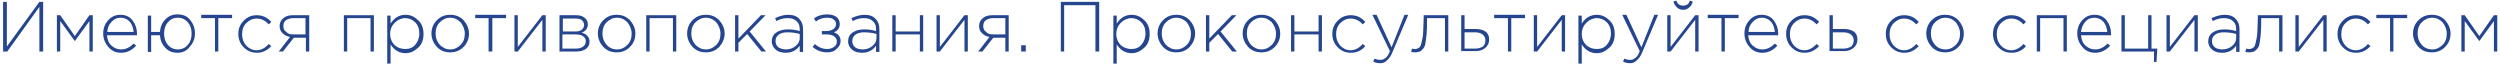 <svg width="777" height="20" viewBox="0 0 777 20" fill="none" xmlns="http://www.w3.org/2000/svg">
<path d="M0.963 16.01V0.579H2.13V14.454L12.241 0.579H13.407V16.01H12.241V2.135L2.259 16.01H0.963Z" fill="#25458F"/>
<path d="M17.685 16.01V4.729H18.722L23.259 11.212L27.796 4.729H28.833V16.01H27.796V6.544L23.259 12.768L18.722 6.544V16.01H17.685Z" fill="#25458F"/>
<path d="M37.648 16.399C36.093 16.399 34.796 15.88 33.759 14.713C32.722 13.546 32.074 12.12 32.074 10.434C32.074 8.748 32.593 7.452 33.63 6.285C34.667 5.118 35.963 4.599 37.389 4.599C38.945 4.599 40.241 5.118 41.148 6.285C42.056 7.452 42.574 8.878 42.574 10.564C42.574 10.693 42.574 10.953 42.574 10.953H33.241C33.37 12.249 33.759 13.416 34.667 14.194C35.574 14.972 36.482 15.361 37.648 15.361C39.074 15.361 40.37 14.713 41.537 13.546L42.315 14.194C41.019 15.621 39.463 16.399 37.648 16.399ZM33.37 9.915H41.537C41.407 8.619 41.019 7.581 40.37 6.803C39.722 6.025 38.685 5.507 37.519 5.507C36.352 5.507 35.445 5.896 34.667 6.803C33.889 7.581 33.37 8.619 33.37 9.915Z" fill="#25458F"/>
<path d="M55.148 16.399C53.593 16.399 52.296 15.88 51.389 14.843C50.352 13.805 49.833 12.509 49.704 10.953H46.981V16.139H45.944V4.858H46.981V9.915H49.704C49.833 8.359 50.352 7.063 51.389 6.025C52.426 4.988 53.593 4.469 55.148 4.469C56.833 4.469 58.13 4.988 59.037 6.155C60.074 7.322 60.593 8.748 60.593 10.304C60.593 11.99 60.074 13.287 59.037 14.454C58.13 15.75 56.833 16.399 55.148 16.399ZM55.278 15.361C56.574 15.361 57.611 14.843 58.389 13.935C59.167 13.027 59.556 11.86 59.556 10.434C59.556 9.008 59.167 7.841 58.389 6.933C57.611 6.025 56.574 5.507 55.278 5.507C53.981 5.507 52.944 6.025 52.167 6.933C51.389 7.841 51 9.008 51 10.434C51 11.86 51.389 13.027 52.167 13.935C52.944 14.843 53.981 15.361 55.278 15.361Z" fill="#25458F"/>
<path d="M66.815 16.01V5.636H62.537V4.599H72.13V5.636H67.852V16.01H66.815Z" fill="#25458F"/>
<path d="M79.907 16.399C78.222 16.399 76.926 15.88 75.759 14.713C74.593 13.546 74.074 12.12 74.074 10.564C74.074 8.878 74.593 7.581 75.759 6.414C76.926 5.247 78.222 4.729 79.778 4.729C81.593 4.729 83.019 5.377 84.315 6.803L83.537 7.581C82.371 6.285 81.074 5.766 79.778 5.766C78.482 5.766 77.445 6.285 76.537 7.192C75.63 8.1 75.241 9.267 75.241 10.693C75.241 11.99 75.63 13.157 76.537 14.194C77.445 15.102 78.482 15.621 79.778 15.621C81.074 15.621 82.371 14.972 83.537 13.676L84.315 14.324C83.148 15.621 81.593 16.399 79.907 16.399Z" fill="#25458F"/>
<path d="M86.648 16.01L90.148 11.471C89.241 11.342 88.463 10.953 87.815 10.304C87.167 9.656 86.908 9.008 86.908 8.1C86.908 7.063 87.297 6.285 88.074 5.636C88.852 4.988 89.76 4.729 91.056 4.729H96.111V16.01H95.074V11.731H91.315L87.945 16.01H86.648V16.01ZM91.186 10.693H94.945V5.636H91.186C90.148 5.636 89.5 5.896 88.852 6.285C88.334 6.674 88.074 7.322 88.074 8.1C88.074 8.878 88.334 9.526 88.982 9.915C89.5 10.564 90.278 10.693 91.186 10.693Z" fill="#25458F"/>
<path d="M106.87 16.01V4.729H116.203V16.01H115.166V5.636H107.907V16.01H106.87Z" fill="#25458F"/>
<path d="M120.352 19.64V4.858H121.389V7.322C122.555 5.507 124.111 4.599 126.055 4.599C127.481 4.599 128.777 5.118 129.944 6.285C131.111 7.322 131.629 8.748 131.629 10.564C131.629 12.379 131.111 13.805 129.944 14.843C128.777 15.88 127.611 16.528 126.055 16.528C124.111 16.528 122.555 15.621 121.389 13.805V19.77H120.352V19.64ZM125.926 15.232C127.222 15.232 128.259 14.843 129.037 13.935C129.815 13.027 130.333 11.86 130.333 10.434C130.333 9.008 129.944 7.841 129.037 6.933C128.129 6.025 127.092 5.636 125.926 5.636C124.759 5.636 123.592 6.155 122.685 7.063C121.777 7.97 121.259 9.137 121.259 10.564C121.259 11.99 121.777 13.157 122.685 14.065C123.592 14.843 124.759 15.232 125.926 15.232Z" fill="#25458F"/>
<path d="M144.074 14.583C142.908 15.75 141.611 16.269 139.926 16.269C138.241 16.269 136.945 15.75 135.778 14.583C134.741 13.416 134.093 11.99 134.093 10.434C134.093 8.878 134.611 7.452 135.778 6.285C136.945 5.118 138.241 4.599 139.926 4.599C141.611 4.599 142.908 5.118 144.074 6.285C145.111 7.452 145.759 8.878 145.759 10.434C145.759 11.99 145.241 13.416 144.074 14.583ZM139.926 15.361C141.222 15.361 142.259 14.843 143.167 13.935C144.074 13.027 144.463 11.86 144.463 10.434C144.463 9.137 143.945 7.97 143.167 6.933C142.259 6.025 141.222 5.507 139.926 5.507C138.63 5.507 137.593 6.025 136.685 6.933C135.778 7.841 135.389 9.008 135.389 10.434C135.389 11.731 135.778 12.898 136.685 13.935C137.593 14.843 138.63 15.361 139.926 15.361Z" fill="#25458F"/>
<path d="M151.851 16.01V5.636H147.703V4.599H157.296V5.636H153.018V16.01H151.851Z" fill="#25458F"/>
<path d="M159.889 16.01V4.729H160.926V14.583L168.574 4.729H169.611V16.01H168.574V6.155L160.926 16.01H159.889Z" fill="#25458F"/>
<path d="M173.889 16.01V4.729H179.074C180.241 4.729 181.018 4.988 181.666 5.507C182.315 6.025 182.703 6.674 182.703 7.581C182.703 8.748 182.055 9.656 180.759 10.175C181.537 10.304 182.185 10.693 182.574 11.212C183.092 11.731 183.222 12.249 183.222 13.027C183.222 13.935 182.833 14.713 182.055 15.232C181.278 15.75 180.37 16.01 179.074 16.01H173.889V16.01ZM174.926 9.786H178.815C179.592 9.786 180.241 9.656 180.759 9.267C181.278 8.878 181.537 8.359 181.537 7.711C181.537 7.192 181.278 6.674 180.889 6.285C180.37 5.896 179.722 5.766 178.944 5.766H174.926V9.786ZM174.926 15.102H179.074C179.981 15.102 180.759 14.843 181.278 14.454C181.796 14.065 182.055 13.546 182.055 12.768C182.055 12.12 181.796 11.601 181.148 11.212C180.629 10.823 179.722 10.693 178.685 10.693H174.796V15.102H174.926Z" fill="#25458F"/>
<path d="M195.796 14.583C194.629 15.75 193.333 16.269 191.648 16.269C189.963 16.269 188.666 15.75 187.5 14.583C186.463 13.416 185.814 11.99 185.814 10.434C185.814 8.878 186.333 7.452 187.5 6.285C188.666 5.118 189.963 4.599 191.648 4.599C193.333 4.599 194.629 5.118 195.796 6.285C196.833 7.452 197.481 8.878 197.481 10.434C197.481 11.99 196.963 13.416 195.796 14.583ZM191.777 15.361C193.074 15.361 194.111 14.843 195.018 13.935C195.926 13.027 196.314 11.86 196.314 10.434C196.314 9.137 195.796 7.97 195.018 6.933C194.111 6.025 193.074 5.507 191.777 5.507C190.481 5.507 189.444 6.025 188.537 6.933C187.629 7.841 187.24 9.008 187.24 10.434C187.24 11.731 187.629 12.898 188.537 13.935C189.314 14.843 190.481 15.361 191.777 15.361Z" fill="#25458F"/>
<path d="M200.852 16.01V4.729H210.185V16.01H209.148V5.636H201.889V16.01H200.852Z" fill="#25458F"/>
<path d="M223.537 14.583C222.37 15.75 221.074 16.269 219.389 16.269C217.704 16.269 216.408 15.75 215.241 14.583C214.204 13.416 213.556 11.99 213.556 10.434C213.556 8.878 214.074 7.452 215.241 6.285C216.408 5.118 217.704 4.599 219.389 4.599C221.074 4.599 222.37 5.118 223.537 6.285C224.574 7.452 225.222 8.878 225.222 10.434C225.222 11.99 224.574 13.416 223.537 14.583ZM219.389 15.361C220.685 15.361 221.722 14.843 222.63 13.935C223.537 13.027 223.926 11.86 223.926 10.434C223.926 9.137 223.408 7.97 222.63 6.933C221.722 6.025 220.685 5.507 219.389 5.507C218.093 5.507 217.056 6.025 216.148 6.933C215.241 7.841 214.852 9.008 214.852 10.434C214.852 11.731 215.241 12.898 216.148 13.935C217.056 14.843 218.093 15.361 219.389 15.361Z" fill="#25458F"/>
<path d="M228.463 16.01V4.729H229.5V11.99L236.5 4.729H237.926L233 9.786L238.056 16.01H236.63L232.222 10.564L229.5 13.287V16.01H228.463V16.01Z" fill="#25458F"/>
<path d="M244.277 16.399C242.981 16.399 241.944 16.139 241.166 15.491C240.389 14.843 239.87 13.935 239.87 12.898C239.87 11.731 240.259 10.823 241.166 10.175C242.074 9.526 243.24 9.137 244.796 9.137C246.092 9.137 247.259 9.267 248.555 9.656V9.137C248.555 7.97 248.296 7.192 247.518 6.544C246.87 5.896 245.963 5.636 244.796 5.636C243.629 5.636 242.463 5.896 241.296 6.544L240.907 5.636C242.333 4.988 243.629 4.599 244.926 4.599C246.481 4.599 247.648 4.988 248.426 5.896C249.203 6.674 249.592 7.711 249.592 9.137V16.139H248.555V14.194C247.518 15.621 246.092 16.399 244.277 16.399ZM244.277 15.361C245.444 15.361 246.481 14.972 247.259 14.324C248.037 13.675 248.555 12.898 248.555 11.86V10.564C247.259 10.175 245.963 10.045 244.666 10.045C243.5 10.045 242.592 10.304 241.944 10.823C241.296 11.342 241.037 11.99 241.037 12.768C241.037 13.546 241.296 14.194 241.944 14.713C242.592 15.102 243.37 15.361 244.277 15.361Z" fill="#25458F"/>
<path d="M257.111 16.269C255.426 16.269 253.871 15.75 252.574 14.583L253.222 13.676C254.389 14.713 255.685 15.232 257.111 15.232C257.889 15.232 258.667 14.972 259.185 14.583C259.834 14.194 260.093 13.546 260.093 12.898C260.093 12.249 259.834 11.731 259.315 11.342C258.796 10.953 258.019 10.693 256.982 10.693H255.426V9.656H256.982C257.759 9.656 258.408 9.397 259.056 9.008C259.574 8.619 259.834 8.1 259.834 7.452C259.834 6.803 259.574 6.414 259.056 6.025C258.537 5.636 257.889 5.507 257.111 5.507C255.685 5.507 254.519 5.896 253.611 6.674L252.963 5.766C254.13 4.858 255.556 4.469 257.111 4.469C258.278 4.469 259.185 4.729 259.963 5.247C260.611 5.766 261 6.544 261 7.452C261 8.748 260.352 9.526 259.185 10.045C260.611 10.564 261.259 11.471 261.259 12.768C261.259 13.676 260.871 14.454 260.093 15.102C259.315 16.01 258.278 16.269 257.111 16.269Z" fill="#25458F"/>
<path d="M268 16.399C266.704 16.399 265.667 16.139 264.889 15.491C264.111 14.843 263.593 13.935 263.593 12.898C263.593 11.731 263.982 10.823 264.889 10.175C265.796 9.526 266.963 9.137 268.519 9.137C269.815 9.137 270.982 9.267 272.278 9.656V9.137C272.278 7.97 272.019 7.192 271.241 6.544C270.593 5.896 269.685 5.636 268.519 5.636C267.352 5.636 266.185 5.896 265.019 6.544L264.63 5.636C266.056 4.988 267.352 4.599 268.648 4.599C270.204 4.599 271.371 4.988 272.148 5.896C272.926 6.674 273.315 7.711 273.315 9.137V16.139H272.278V14.194C271.241 15.621 269.815 16.399 268 16.399ZM268.13 15.361C269.296 15.361 270.334 14.972 271.111 14.324C271.889 13.675 272.408 12.898 272.408 11.86V10.564C271.111 10.175 269.815 10.045 268.519 10.045C267.352 10.045 266.445 10.304 265.796 10.823C265.148 11.342 264.889 11.99 264.889 12.768C264.889 13.546 265.148 14.194 265.796 14.713C266.315 15.102 267.093 15.361 268.13 15.361Z" fill="#25458F"/>
<path d="M277.333 16.01V4.729H278.37V9.786H285.889V4.729H286.926V16.01H285.889V10.693H278.37V16.01H277.333Z" fill="#25458F"/>
<path d="M291.074 16.01V4.729H292.111V14.583L299.759 4.729H300.796V16.01H299.759V6.155L292.111 16.01H291.074Z" fill="#25458F"/>
<path d="M304.037 16.01L307.537 11.471C306.63 11.342 305.852 10.953 305.204 10.304C304.556 9.656 304.296 9.008 304.296 8.1C304.296 7.063 304.685 6.285 305.463 5.636C306.241 4.988 307.148 4.729 308.445 4.729H313.5V16.01H312.463V11.731H308.704L305.333 16.01H304.037V16.01ZM308.704 10.693H312.463V5.636H308.704C307.667 5.636 307.019 5.896 306.37 6.285C305.852 6.674 305.593 7.322 305.593 8.1C305.593 8.878 305.852 9.526 306.5 9.915C307.019 10.564 307.796 10.693 308.704 10.693Z" fill="#25458F"/>
<path d="M317.389 16.01V14.065H318.815V16.01H317.389Z" fill="#25458F"/>
<path d="M329.703 16.01V0.579H341.629V16.01H340.462V1.617H330.74V16.01H329.703Z" fill="#25458F"/>
<path d="M346.037 19.64V4.858H347.074V7.322C348.241 5.507 349.796 4.599 351.741 4.599C353.167 4.599 354.463 5.118 355.63 6.285C356.796 7.322 357.315 8.748 357.315 10.564C357.315 12.379 356.796 13.805 355.63 14.843C354.463 15.88 353.296 16.528 351.741 16.528C349.796 16.528 348.241 15.621 347.074 13.805V19.77H346.037V19.64ZM351.611 15.232C352.907 15.232 353.945 14.843 354.722 13.935C355.5 13.027 356.019 11.86 356.019 10.434C356.019 9.008 355.63 7.841 354.722 6.933C353.815 6.025 352.778 5.636 351.611 5.636C350.445 5.636 349.278 6.155 348.37 7.063C347.463 7.97 346.945 9.137 346.945 10.564C346.945 11.99 347.463 13.157 348.37 14.065C349.278 14.843 350.445 15.232 351.611 15.232Z" fill="#25458F"/>
<path d="M369.759 14.583C368.592 15.75 367.296 16.269 365.611 16.269C363.925 16.269 362.629 15.75 361.463 14.583C360.425 13.416 359.777 11.99 359.777 10.434C359.777 8.878 360.296 7.452 361.463 6.285C362.629 5.118 363.925 4.599 365.611 4.599C367.296 4.599 368.592 5.118 369.759 6.285C370.796 7.452 371.444 8.878 371.444 10.434C371.444 11.99 370.796 13.416 369.759 14.583ZM365.611 15.361C366.907 15.361 367.944 14.843 368.851 13.935C369.759 13.027 370.148 11.86 370.148 10.434C370.148 9.137 369.629 7.97 368.851 6.933C367.944 6.025 366.907 5.507 365.611 5.507C364.314 5.507 363.277 6.025 362.37 6.933C361.463 7.841 361.074 9.008 361.074 10.434C361.074 11.731 361.463 12.898 362.37 13.935C363.277 14.843 364.314 15.361 365.611 15.361Z" fill="#25458F"/>
<path d="M374.814 16.01V4.729H375.851V11.99L382.851 4.729H384.277L379.351 9.786L384.407 16.01H382.981L378.574 10.564L375.851 13.287V16.01H374.814Z" fill="#25458F"/>
<path d="M396.203 14.583C395.037 15.75 393.74 16.269 392.055 16.269C390.37 16.269 389.074 15.75 387.907 14.583C386.87 13.416 386.222 11.99 386.222 10.434C386.222 8.878 386.74 7.452 387.907 6.285C389.074 5.118 390.37 4.599 392.055 4.599C393.74 4.599 395.037 5.118 396.203 6.285C397.24 7.452 397.888 8.878 397.888 10.434C397.888 11.99 397.37 13.416 396.203 14.583ZM392.055 15.361C393.351 15.361 394.388 14.843 395.296 13.935C396.203 13.027 396.592 11.86 396.592 10.434C396.592 9.137 396.074 7.97 395.296 6.933C394.388 6.025 393.351 5.507 392.055 5.507C390.759 5.507 389.722 6.025 388.814 6.933C387.907 7.841 387.518 9.008 387.518 10.434C387.518 11.731 387.907 12.898 388.814 13.935C389.722 14.843 390.759 15.361 392.055 15.361Z" fill="#25458F"/>
<path d="M401.259 16.01V4.729H402.296V9.786H409.814V4.729H410.851V16.01H409.814V10.693H402.296V16.01H401.259Z" fill="#25458F"/>
<path d="M419.926 16.399C418.241 16.399 416.945 15.88 415.778 14.713C414.611 13.546 414.093 12.12 414.093 10.564C414.093 8.878 414.611 7.581 415.778 6.414C416.945 5.247 418.241 4.729 419.796 4.729C421.611 4.729 423.037 5.377 424.334 6.803L423.556 7.581C422.389 6.285 421.093 5.766 419.796 5.766C418.5 5.766 417.463 6.285 416.556 7.192C415.648 8.1 415.259 9.267 415.259 10.693C415.259 11.99 415.648 13.157 416.556 14.194C417.463 15.102 418.5 15.621 419.796 15.621C421.093 15.621 422.389 14.972 423.556 13.676L424.334 14.324C423.296 15.621 421.741 16.399 419.926 16.399Z" fill="#25458F"/>
<path d="M429 19.64C428.222 19.64 427.444 19.511 426.796 19.122L427.185 18.214C427.704 18.473 428.352 18.603 429.13 18.603C429.778 18.603 430.167 18.344 430.685 17.955C431.204 17.566 431.593 16.917 431.982 15.88L426.537 4.599H427.833L432.5 14.713L436.519 4.599H437.685L432.759 16.269C432.241 17.436 431.722 18.214 431.074 18.733C430.556 19.381 429.778 19.64 429 19.64Z" fill="#25458F"/>
<path d="M439.889 16.269C439.5 16.269 439.111 16.269 438.593 16.139L438.852 15.102C439.241 15.232 439.5 15.232 439.759 15.232C440.019 15.232 440.278 15.232 440.537 15.102C440.796 14.972 440.926 14.843 441.185 14.713C441.445 14.454 441.574 14.194 441.704 13.676C441.833 13.157 441.963 12.638 442.093 11.99C442.222 11.342 442.352 10.434 442.352 9.267C442.352 8.1 442.482 6.803 442.482 5.377V4.729H450.13V16.01H449.093V5.636H443.519V5.896C443.519 7.711 443.519 9.267 443.389 10.564C443.259 11.86 443.13 12.768 443 13.546C442.871 14.324 442.611 14.843 442.222 15.232C441.834 15.621 441.574 15.88 441.315 16.01C440.796 16.139 440.408 16.269 439.889 16.269Z" fill="#25458F"/>
<path d="M454.148 16.01V4.729H455.185V9.008H458.556C459.852 9.008 460.889 9.267 461.667 9.786C462.445 10.304 462.834 11.212 462.834 12.249C462.834 13.287 462.445 14.194 461.667 14.843C460.889 15.491 459.982 15.88 458.685 15.88H454.148V16.01ZM455.185 15.102H458.556C459.463 15.102 460.241 14.843 460.889 14.454C461.408 13.935 461.667 13.416 461.667 12.509C461.667 11.731 461.408 11.212 460.76 10.693C460.241 10.304 459.463 10.045 458.426 10.045H455.185V15.102V15.102Z" fill="#25458F"/>
<path d="M468.666 16.01V5.636H464.389V4.599H473.981V5.636H469.703V16.01H468.666Z" fill="#25458F"/>
<path d="M476.703 16.01V4.729H477.74V14.583L485.388 4.729H486.425V16.01H485.388V6.155L477.74 16.01H476.703Z" fill="#25458F"/>
<path d="M490.574 19.64V4.858H491.611V7.322C492.778 5.507 494.333 4.599 496.278 4.599C497.704 4.599 499 5.118 500.167 6.285C501.333 7.322 501.852 8.748 501.852 10.564C501.852 12.379 501.333 13.805 500.167 14.843C499 15.88 497.833 16.528 496.278 16.528C494.333 16.528 492.778 15.621 491.611 13.805V19.77H490.574V19.64ZM496.278 15.232C497.574 15.232 498.611 14.843 499.389 13.935C500.167 13.027 500.685 11.86 500.685 10.434C500.685 9.008 500.296 7.841 499.389 6.933C498.482 6.025 497.445 5.636 496.278 5.636C495.111 5.636 493.945 6.155 493.037 7.063C492.13 7.97 491.611 9.137 491.611 10.564C491.611 11.99 492.13 13.157 493.037 14.065C493.945 14.843 494.982 15.232 496.278 15.232Z" fill="#25458F"/>
<path d="M506.648 19.64C505.87 19.64 505.092 19.511 504.444 19.122L504.833 18.214C505.351 18.473 505.999 18.603 506.777 18.603C507.425 18.603 507.814 18.344 508.333 17.955C508.851 17.566 509.24 16.917 509.629 15.88L504.185 4.599H505.481L510.148 14.713L514.166 4.599H515.333L510.407 16.269C509.888 17.436 509.37 18.214 508.722 18.733C508.073 19.381 507.425 19.64 506.648 19.64Z" fill="#25458F"/>
<path d="M518.185 16.01V4.729H519.222V14.583L526.87 4.729H527.907V16.01H526.87V6.155L519.222 16.01H518.185ZM525.055 2.265C524.536 2.784 523.888 3.043 523.111 3.043C522.333 3.043 521.685 2.784 521.166 2.265C520.648 1.746 520.259 1.228 520.129 0.45L521.036 0.19C521.296 1.228 522.073 1.746 523.111 1.746C524.277 1.746 524.925 1.228 525.185 0.19L526.092 0.45C525.962 1.098 525.703 1.746 525.055 2.265Z" fill="#25458F"/>
<path d="M535.037 16.01V5.636H530.759V4.599H540.351V5.636H536.074V16.01H535.037Z" fill="#25458F"/>
<path d="M547.74 16.399C546.185 16.399 544.888 15.88 543.851 14.713C542.814 13.546 542.166 12.12 542.166 10.434C542.166 8.748 542.685 7.452 543.722 6.285C544.759 5.118 546.055 4.599 547.481 4.599C549.036 4.599 550.333 5.118 551.24 6.285C552.147 7.452 552.666 8.878 552.666 10.564C552.666 10.693 552.666 10.953 552.666 10.953H543.333C543.462 12.249 543.851 13.416 544.759 14.194C545.666 14.972 546.573 15.361 547.74 15.361C549.166 15.361 550.462 14.713 551.629 13.546L552.407 14.194C551.11 15.621 549.555 16.399 547.74 16.399ZM543.462 9.915H551.629C551.499 8.619 551.11 7.581 550.462 6.803C549.814 6.025 548.777 5.507 547.61 5.507C546.444 5.507 545.536 5.896 544.759 6.803C543.981 7.581 543.462 8.619 543.462 9.915Z" fill="#25458F"/>
<path d="M560.963 16.399C559.278 16.399 557.982 15.88 556.815 14.713C555.648 13.546 555.13 12.12 555.13 10.564C555.13 8.878 555.648 7.581 556.815 6.414C557.982 5.247 559.278 4.729 560.834 4.729C562.648 4.729 564.074 5.377 565.371 6.803L564.593 7.581C563.426 6.285 562.13 5.766 560.834 5.766C559.537 5.766 558.5 6.285 557.593 7.192C556.685 8.1 556.297 9.267 556.297 10.693C556.297 11.99 556.685 13.157 557.593 14.194C558.5 15.102 559.537 15.621 560.834 15.621C562.13 15.621 563.426 14.972 564.593 13.676L565.371 14.324C564.204 15.621 562.648 16.399 560.963 16.399Z" fill="#25458F"/>
<path d="M568.611 16.01V4.729H569.648V9.008H573.019C574.315 9.008 575.352 9.267 576.13 9.786C576.908 10.304 577.297 11.212 577.297 12.249C577.297 13.287 576.908 14.194 576.13 14.843C575.352 15.491 574.445 15.88 573.148 15.88H568.611V16.01ZM569.648 15.102H573.019C573.926 15.102 574.704 14.843 575.352 14.454C575.871 13.935 576.13 13.416 576.13 12.509C576.13 11.731 575.871 11.212 575.222 10.693C574.704 10.304 573.926 10.045 572.889 10.045H569.648V15.102Z" fill="#25458F"/>
<path d="M591.945 16.399C590.259 16.399 588.963 15.88 587.797 14.713C586.63 13.546 586.111 12.12 586.111 10.564C586.111 8.878 586.63 7.581 587.797 6.414C588.963 5.247 590.259 4.729 591.815 4.729C593.63 4.729 595.056 5.377 596.352 6.803L595.574 7.581C594.408 6.285 593.111 5.766 591.815 5.766C590.519 5.766 589.482 6.285 588.574 7.192C587.667 8.1 587.278 9.267 587.278 10.693C587.278 11.99 587.667 13.157 588.574 14.194C589.482 15.102 590.519 15.621 591.815 15.621C593.111 15.621 594.408 14.972 595.574 13.676L596.352 14.324C595.185 15.621 593.63 16.399 591.945 16.399Z" fill="#25458F"/>
<path d="M608.667 14.583C607.5 15.75 606.204 16.269 604.519 16.269C602.834 16.269 601.537 15.75 600.371 14.583C599.334 13.416 598.686 11.99 598.686 10.434C598.686 8.878 599.204 7.452 600.371 6.285C601.537 5.118 602.834 4.599 604.519 4.599C606.204 4.599 607.5 5.118 608.667 6.285C609.704 7.452 610.352 8.878 610.352 10.434C610.352 11.99 609.834 13.416 608.667 14.583ZM604.648 15.361C605.945 15.361 606.982 14.843 607.889 13.935C608.797 13.027 609.186 11.86 609.186 10.434C609.186 9.137 608.667 7.97 607.889 6.933C606.982 6.025 605.945 5.507 604.648 5.507C603.352 5.507 602.315 6.025 601.408 6.933C600.5 7.841 600.111 9.008 600.111 10.434C600.111 11.731 600.5 12.898 601.408 13.935C602.186 14.843 603.352 15.361 604.648 15.361Z" fill="#25458F"/>
<path d="M625.259 16.399C623.574 16.399 622.278 15.88 621.111 14.713C619.944 13.546 619.426 12.12 619.426 10.564C619.426 8.878 619.944 7.581 621.111 6.414C622.278 5.247 623.574 4.729 625.129 4.729C626.944 4.729 628.37 5.377 629.667 6.803L628.889 7.581C627.722 6.285 626.426 5.766 625.129 5.766C623.833 5.766 622.796 6.285 621.889 7.192C620.981 8.1 620.592 9.267 620.592 10.693C620.592 11.99 620.981 13.157 621.889 14.194C622.796 15.102 623.833 15.621 625.129 15.621C626.426 15.621 627.722 14.972 628.889 13.676L629.667 14.324C628.629 15.621 627.074 16.399 625.259 16.399Z" fill="#25458F"/>
<path d="M633.037 16.01V4.729H642.37V16.01H641.333V5.636H634.074V16.01H633.037Z" fill="#25458F"/>
<path d="M651.185 16.399C649.63 16.399 648.334 15.88 647.297 14.713C646.26 13.546 645.611 12.12 645.611 10.434C645.611 8.748 646.13 7.452 647.167 6.285C648.204 5.118 649.5 4.599 650.926 4.599C652.482 4.599 653.778 5.118 654.685 6.285C655.593 7.452 656.111 8.878 656.111 10.564C656.111 10.693 656.111 10.953 656.111 10.953H646.778C646.908 12.249 647.297 13.416 648.204 14.194C649.111 14.972 650.019 15.361 651.185 15.361C652.611 15.361 653.908 14.713 655.074 13.546L655.852 14.194C654.556 15.621 653 16.399 651.185 16.399ZM646.778 9.915H654.945C654.815 8.619 654.426 7.581 653.778 6.803C653.13 6.025 652.093 5.507 650.926 5.507C649.76 5.507 648.852 5.896 648.074 6.803C647.426 7.581 646.908 8.619 646.778 9.915Z" fill="#25458F"/>
<path d="M669.463 19.251V16.01H659.352V4.729H660.389V15.102H667.648V4.729H668.685V15.102H670.5L670.24 19.251H669.463Z" fill="#25458F"/>
<path d="M673.352 16.01V4.729H674.389V14.583L682.037 4.729H683.074V16.01H682.037V6.155L674.389 16.01H673.352Z" fill="#25458F"/>
<path d="M690.722 16.399C689.426 16.399 688.389 16.139 687.611 15.491C686.833 14.843 686.314 13.935 686.314 12.898C686.314 11.731 686.703 10.823 687.611 10.175C688.518 9.526 689.685 9.137 691.24 9.137C692.537 9.137 693.703 9.267 695 9.656V9.137C695 7.97 694.74 7.192 693.963 6.544C693.314 5.896 692.407 5.636 691.24 5.636C690.074 5.636 688.907 5.896 687.74 6.544L687.351 5.636C688.777 4.988 690.074 4.599 691.37 4.599C692.926 4.599 694.092 4.988 694.87 5.896C695.648 6.674 696.037 7.711 696.037 9.137V16.139H695V14.194C693.963 15.621 692.537 16.399 690.722 16.399ZM690.722 15.361C691.889 15.361 692.926 14.972 693.703 14.324C694.481 13.675 695 12.898 695 11.86V10.564C693.703 10.175 692.407 10.045 691.111 10.045C689.944 10.045 689.037 10.304 688.388 10.823C687.74 11.342 687.481 11.99 687.481 12.768C687.481 13.546 687.74 14.194 688.388 14.713C688.907 15.102 689.685 15.361 690.722 15.361Z" fill="#25458F"/>
<path d="M699.148 16.269C698.759 16.269 698.37 16.269 697.852 16.139L698.111 15.102C698.5 15.232 698.759 15.232 699.018 15.232C699.277 15.232 699.537 15.232 699.796 15.102C700.055 14.972 700.185 14.843 700.444 14.713C700.703 14.454 700.833 14.194 700.963 13.676C701.092 13.157 701.222 12.638 701.351 11.99C701.481 11.342 701.611 10.434 701.611 9.267C701.611 8.1 701.74 6.803 701.74 5.377V4.729H709.389V16.01H708.352V5.636H702.777V5.896C702.777 7.711 702.777 9.267 702.648 10.564C702.518 11.86 702.389 12.768 702.259 13.546C702.129 14.324 701.87 14.843 701.481 15.232C701.092 15.621 700.833 15.88 700.574 16.01C700.055 16.139 699.666 16.269 699.148 16.269Z" fill="#25458F"/>
<path d="M713.407 16.01V4.729H714.444V14.583L722.092 4.729H723.129V16.01H722.092V6.155L714.444 16.01H713.407Z" fill="#25458F"/>
<path d="M732.333 16.399C730.648 16.399 729.352 15.88 728.185 14.713C727.019 13.546 726.5 12.12 726.5 10.564C726.5 8.878 727.019 7.581 728.185 6.414C729.352 5.247 730.648 4.729 732.204 4.729C734.019 4.729 735.445 5.377 736.741 6.803L735.963 7.581C734.796 6.285 733.5 5.766 732.204 5.766C730.907 5.766 729.87 6.285 728.963 7.192C728.056 8.1 727.667 9.267 727.667 10.693C727.667 11.99 728.056 13.157 728.963 14.194C729.87 15.102 730.907 15.621 732.204 15.621C733.5 15.621 734.796 14.972 735.963 13.676L736.741 14.324C735.574 15.621 734.148 16.399 732.333 16.399Z" fill="#25458F"/>
<path d="M742.833 16.01V5.636H738.556V4.599H748.148V5.636H743.871V16.01H742.833Z" fill="#25458F"/>
<path d="M759.944 14.583C758.778 15.75 757.481 16.269 755.796 16.269C754.111 16.269 752.815 15.75 751.648 14.583C750.611 13.416 749.963 11.99 749.963 10.434C749.963 8.878 750.481 7.452 751.648 6.285C752.815 5.118 754.111 4.599 755.796 4.599C757.481 4.599 758.778 5.118 759.944 6.285C760.981 7.452 761.63 8.878 761.63 10.434C761.63 11.99 761.111 13.416 759.944 14.583ZM755.926 15.361C757.222 15.361 758.259 14.843 759.167 13.935C760.074 13.027 760.463 11.86 760.463 10.434C760.463 9.137 759.944 7.97 759.167 6.933C758.259 6.025 757.222 5.507 755.926 5.507C754.63 5.507 753.593 6.025 752.685 6.933C751.778 7.841 751.389 9.008 751.389 10.434C751.389 11.731 751.778 12.898 752.685 13.935C753.463 14.843 754.63 15.361 755.926 15.361Z" fill="#25458F"/>
<path d="M765 16.01V4.729H766.037L770.574 11.212L775.111 4.729H776.148V16.01H775.111V6.544L770.574 12.768L766.037 6.544V16.01H765Z" fill="#25458F"/>
</svg>
